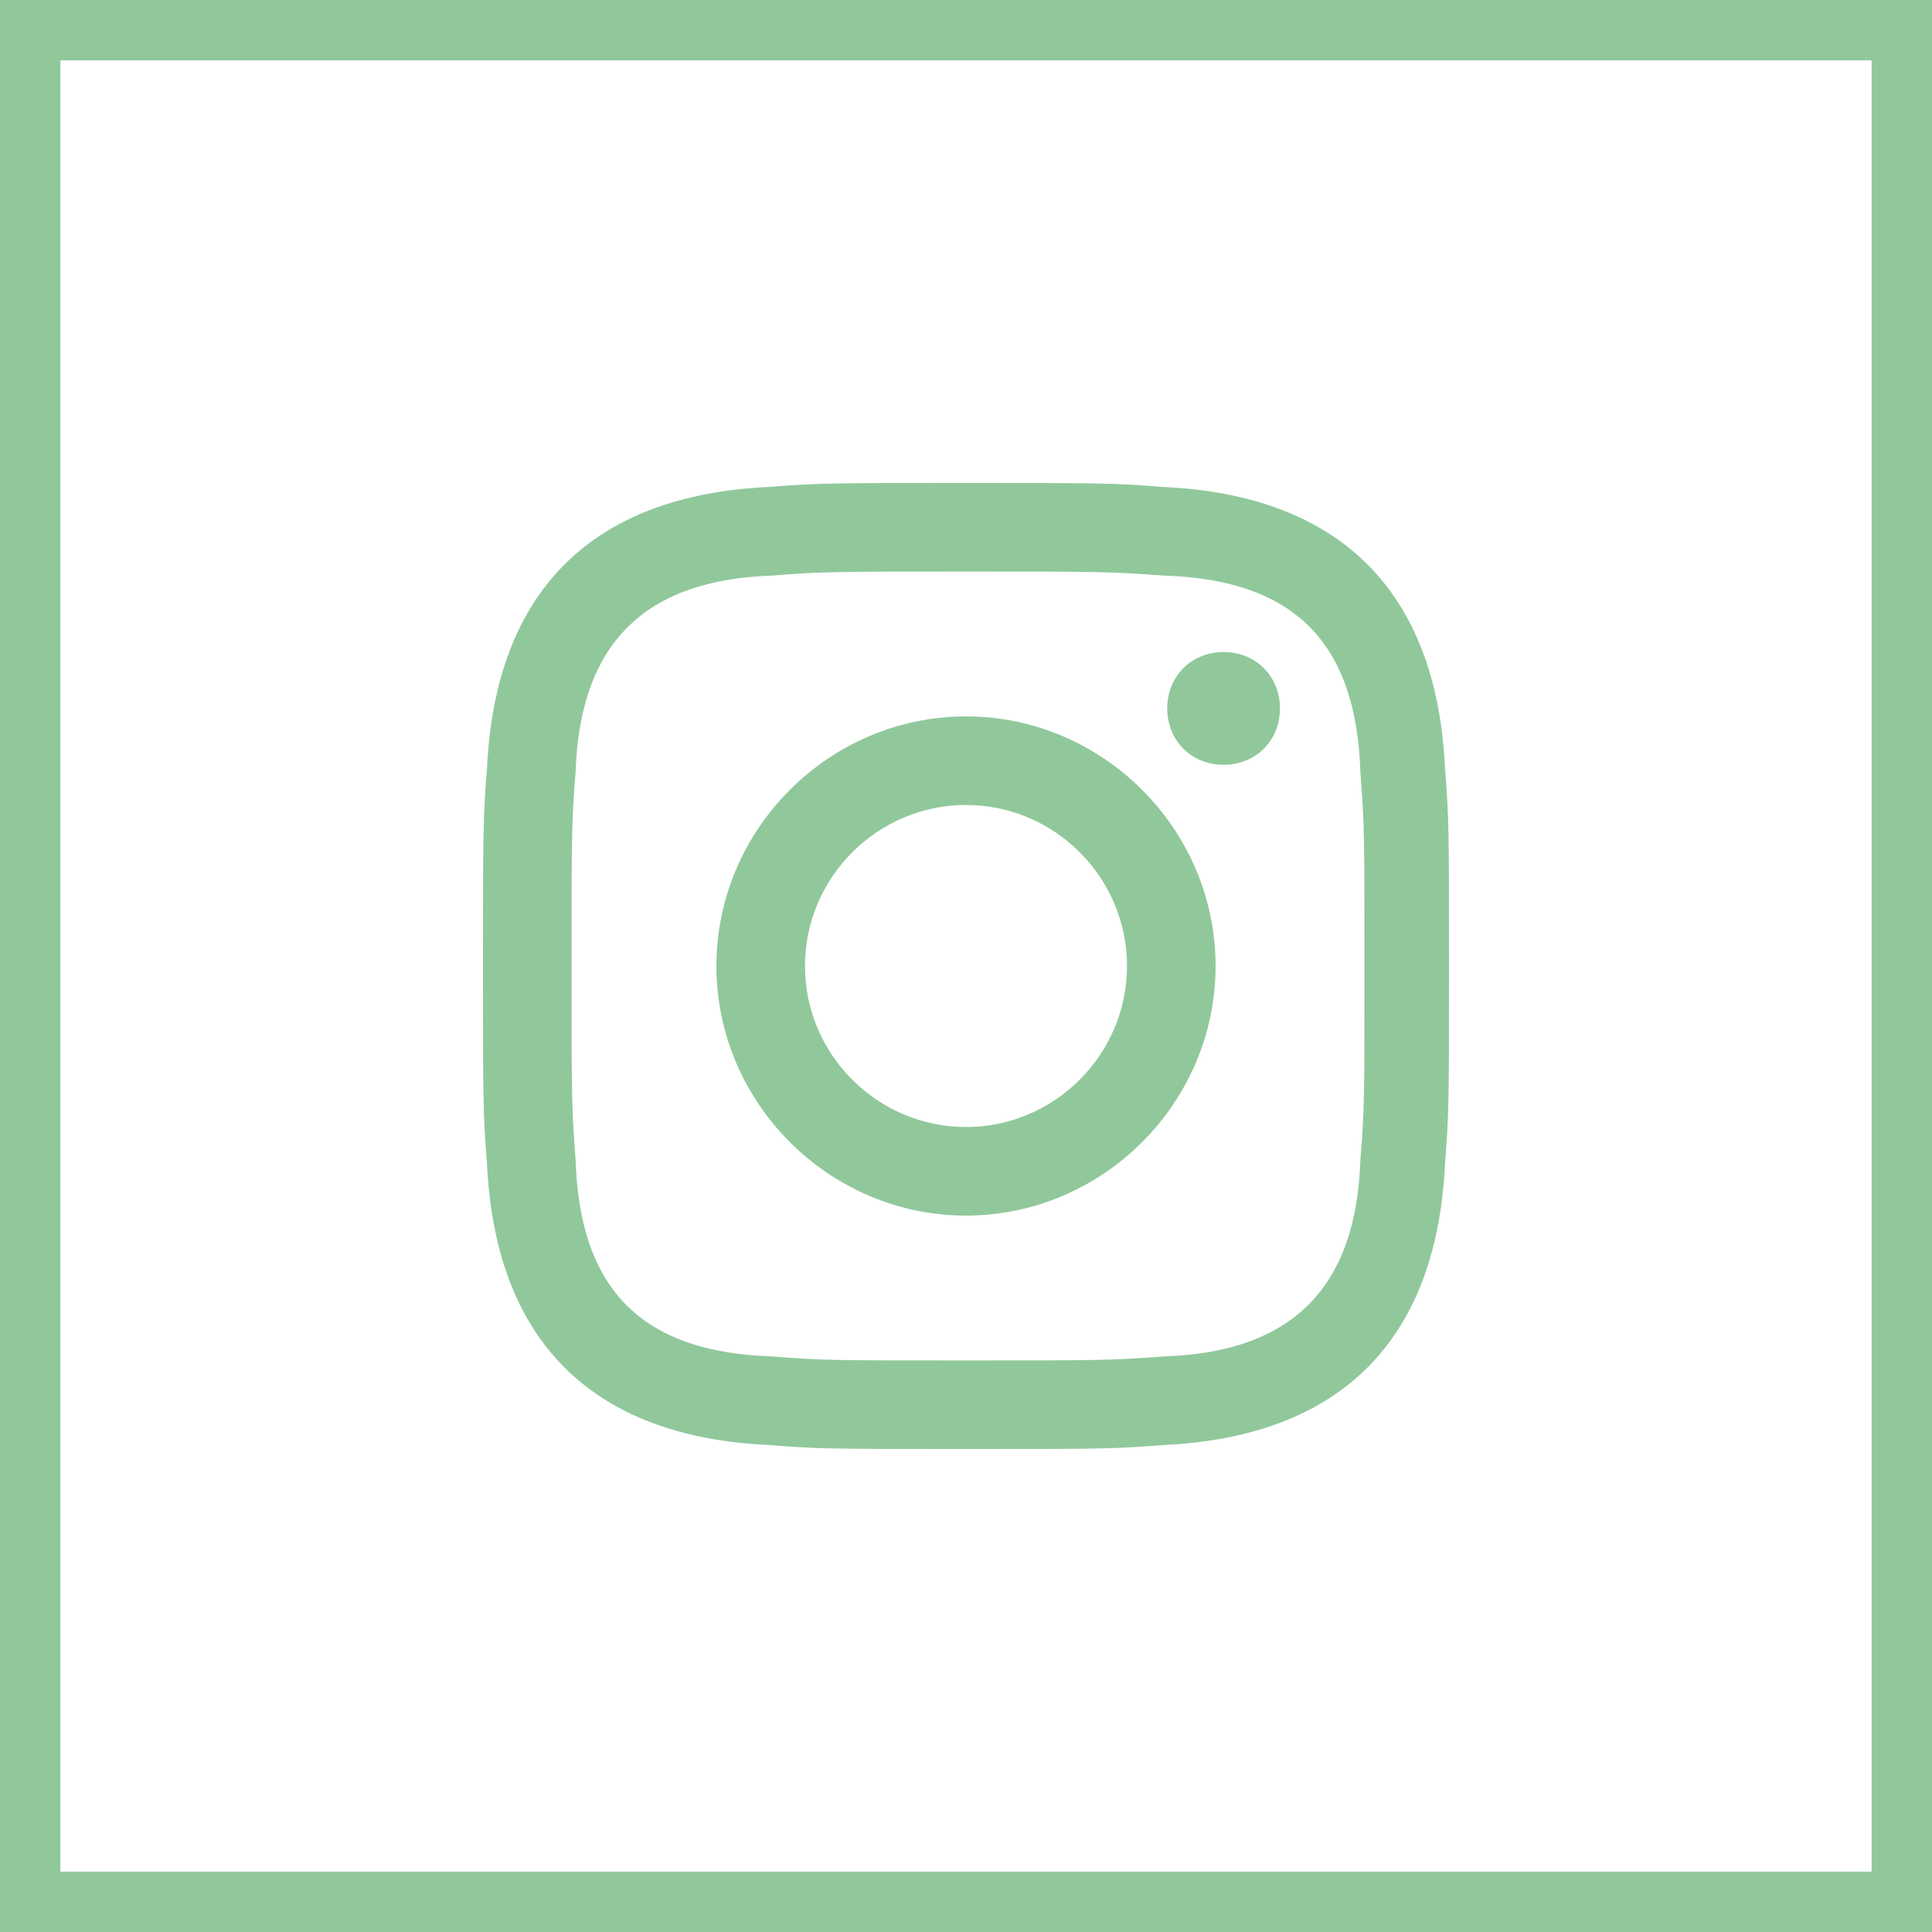 <svg width="32" height="32" viewBox="0 0 32 32" fill="none" xmlns="http://www.w3.org/2000/svg">
<path d="M32 32H0V0H32V32ZM1 31H31V1H1V31ZM16 8C18.2 8 18.467 8 19.267 8.066C22.2 8.2 23.8 9.8 23.934 12.733C24 13.533 24 13.8 24 16C24 18.2 24 18.467 23.934 19.267C23.8 22.2 22.2 23.8 19.267 23.934C18.467 24 18.2 24 16 24C13.8 24 13.533 24 12.733 23.934C9.8 23.8 8.2 22.2 8.066 19.267C8 18.467 8 18.2 8 16C8 13.8 8 13.533 8.066 12.733C8.2 9.8 9.8 8.2 12.733 8.066C13.533 8 13.8 8 16 8ZM16 9.467C13.867 9.467 13.6 9.467 12.8 9.533C10.667 9.6 9.6 10.667 9.533 12.8C9.467 13.6 9.467 13.867 9.467 16C9.467 18.133 9.467 18.334 9.533 19.2C9.6 21.333 10.6 22.4 12.8 22.467C13.6 22.534 13.867 22.533 16 22.533C18.2 22.533 18.4 22.534 19.267 22.467C21.4 22.4 22.466 21.333 22.533 19.2C22.6 18.4 22.6 18.133 22.6 16C22.6 13.867 22.6 13.666 22.533 12.8C22.466 10.667 21.466 9.6 19.267 9.533C18.4 9.467 18.133 9.467 16 9.467ZM16 11.866C18.267 11.866 20.134 13.733 20.134 16C20.134 18.267 18.267 20.134 16 20.134C13.733 20.134 11.866 18.267 11.866 16C11.866 13.733 13.733 11.866 16 11.866ZM16 13.333C14.533 13.333 13.333 14.533 13.333 16C13.333 17.467 14.533 18.667 16 18.667C17.467 18.667 18.667 17.467 18.667 16C18.667 14.533 17.467 13.333 16 13.333ZM20.267 10.8C20.8 10.8 21.2 11.2 21.2 11.733C21.2 12.267 20.8 12.667 20.267 12.667C19.733 12.667 19.333 12.267 19.333 11.733C19.333 11.2 19.733 10.8 20.267 10.8Z" fill="#46A358" fill-opacity="0.6"/>
</svg>
